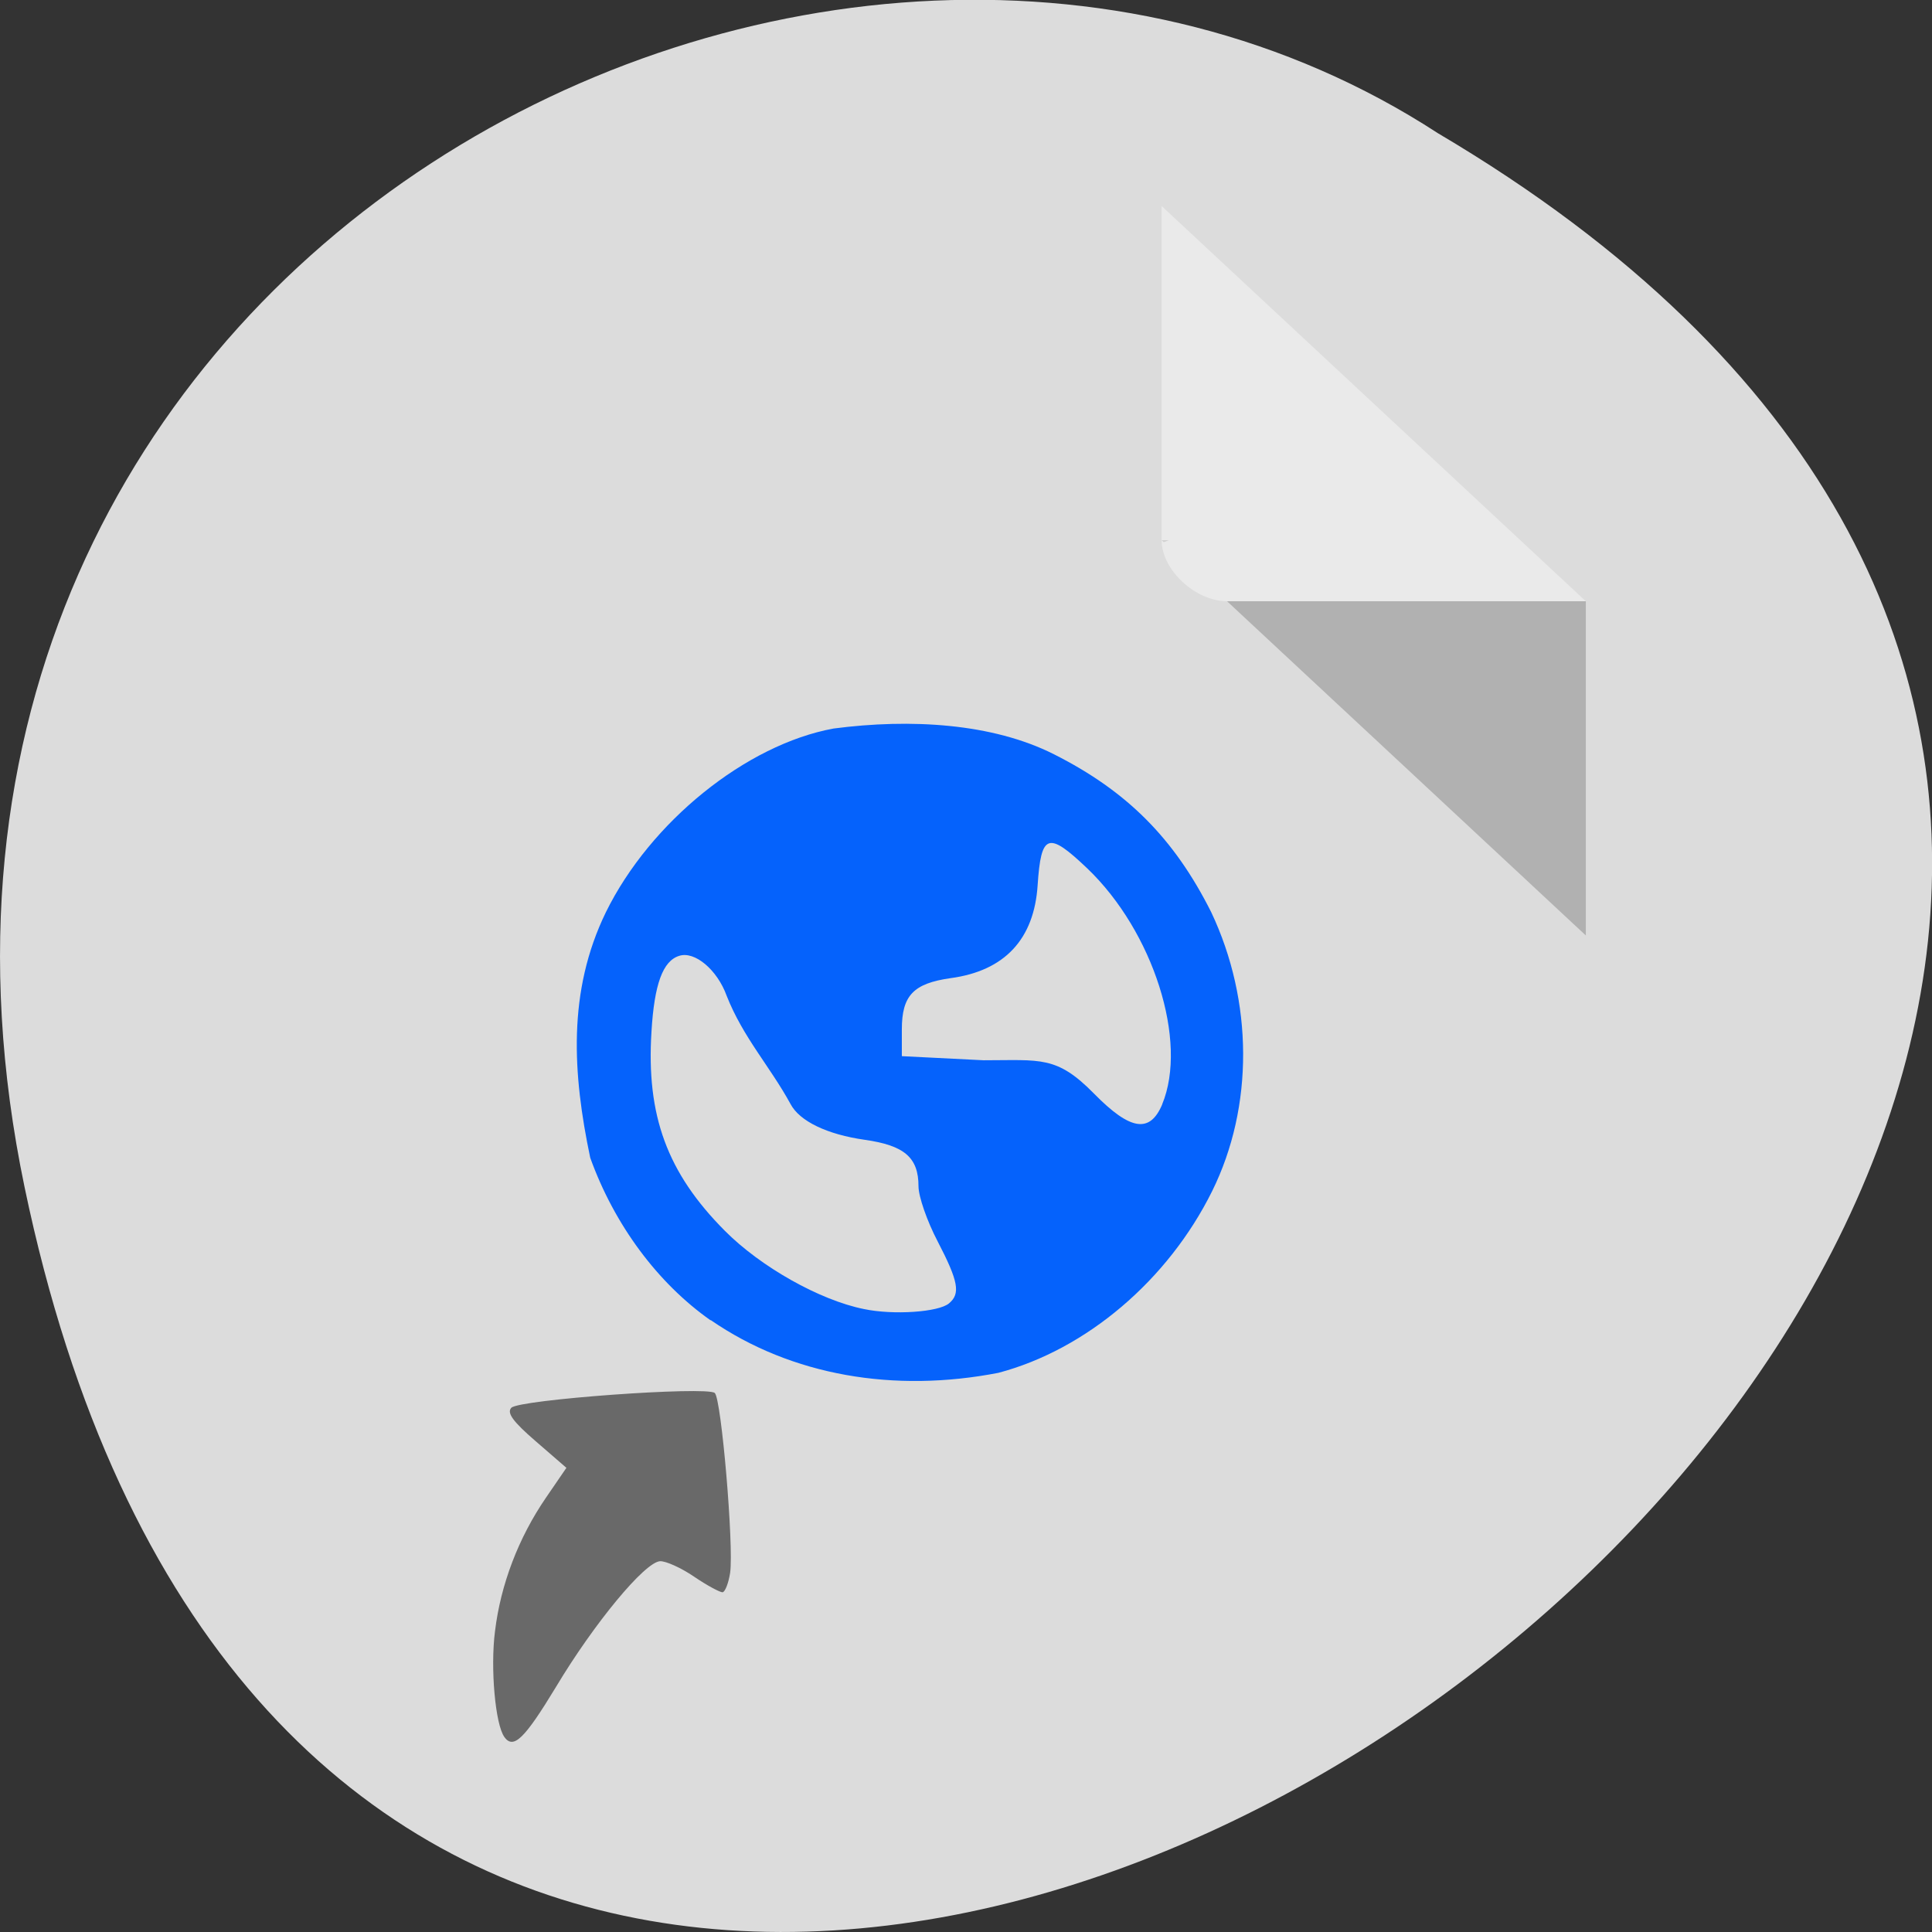 <svg xmlns="http://www.w3.org/2000/svg" viewBox="0 0 24 24"><rect x="0" y="0" width="24" height="24" fill="#333333" stroke="none"/><path d="m 0.305 14.746 c 4.688 22.492 36.926 -1.652 17.559 -13.09 c -7.523 -4.898 -19.969 1.52 -17.559 13.09" fill="#dcdcdc"/><path d="m 14.43 6.711 l 0.027 0.023 l 0.063 -0.023 m 0.723 0.758 l 4.457 4.152 v -4.152" fill-opacity="0.196"/><path d="m 14.43 2.559 l 5.27 4.91 h -4.457 c -0.395 0 -0.813 -0.391 -0.813 -0.758 v -4.152" fill="#fff" fill-opacity="0.392"/><path d="m 8.828 16.402 c -0.656 -0.461 -1.195 -1.184 -1.496 -2.02 c -0.219 -1.043 -0.285 -2.066 0.195 -3.051 c 0.551 -1.121 1.742 -2.082 2.828 -2.281 c 0.957 -0.125 1.973 -0.066 2.738 0.32 c 0.906 0.457 1.492 1.043 1.953 1.961 c 0.523 1.105 0.531 2.414 0.012 3.465 c -0.547 1.105 -1.563 1.969 -2.656 2.258 c -1.289 0.25 -2.566 0.039 -3.574 -0.656 m 2.961 -0.207 c 0.145 -0.121 0.117 -0.273 -0.141 -0.77 c -0.133 -0.254 -0.238 -0.559 -0.238 -0.684 c 0 -0.359 -0.176 -0.508 -0.668 -0.578 c -0.465 -0.066 -0.809 -0.23 -0.922 -0.445 c -0.254 -0.465 -0.59 -0.828 -0.793 -1.344 c -0.117 -0.324 -0.398 -0.559 -0.59 -0.496 c -0.203 0.063 -0.309 0.352 -0.344 0.941 c -0.066 1.043 0.195 1.754 0.91 2.473 c 0.445 0.449 1.18 0.863 1.727 0.973 c 0.367 0.078 0.93 0.039 1.059 -0.07 m 2.648 -2.473 c 0.324 -0.781 -0.109 -2.145 -0.93 -2.93 c -0.488 -0.465 -0.574 -0.434 -0.617 0.207 c -0.043 0.672 -0.41 1.066 -1.082 1.156 c -0.461 0.066 -0.605 0.215 -0.605 0.637 v 0.332 l 1.016 0.051 c 0.711 0 0.906 -0.059 1.371 0.414 c 0.453 0.461 0.695 0.496 0.848 0.133" fill="#0562fc"/><path d="m 6.266 21.578 c -0.113 -0.152 -0.176 -0.855 -0.117 -1.313 c 0.07 -0.582 0.293 -1.164 0.633 -1.66 l 0.254 -0.371 l -0.383 -0.332 c -0.285 -0.246 -0.359 -0.352 -0.301 -0.414 c 0.094 -0.102 2.426 -0.27 2.527 -0.184 c 0.082 0.07 0.238 1.898 0.191 2.234 c -0.02 0.129 -0.063 0.238 -0.094 0.242 c -0.035 0 -0.195 -0.086 -0.355 -0.195 c -0.16 -0.109 -0.352 -0.195 -0.422 -0.191 c -0.191 0.012 -0.82 0.773 -1.293 1.563 c -0.391 0.645 -0.527 0.777 -0.641 0.621" fill="#696969"/></svg>